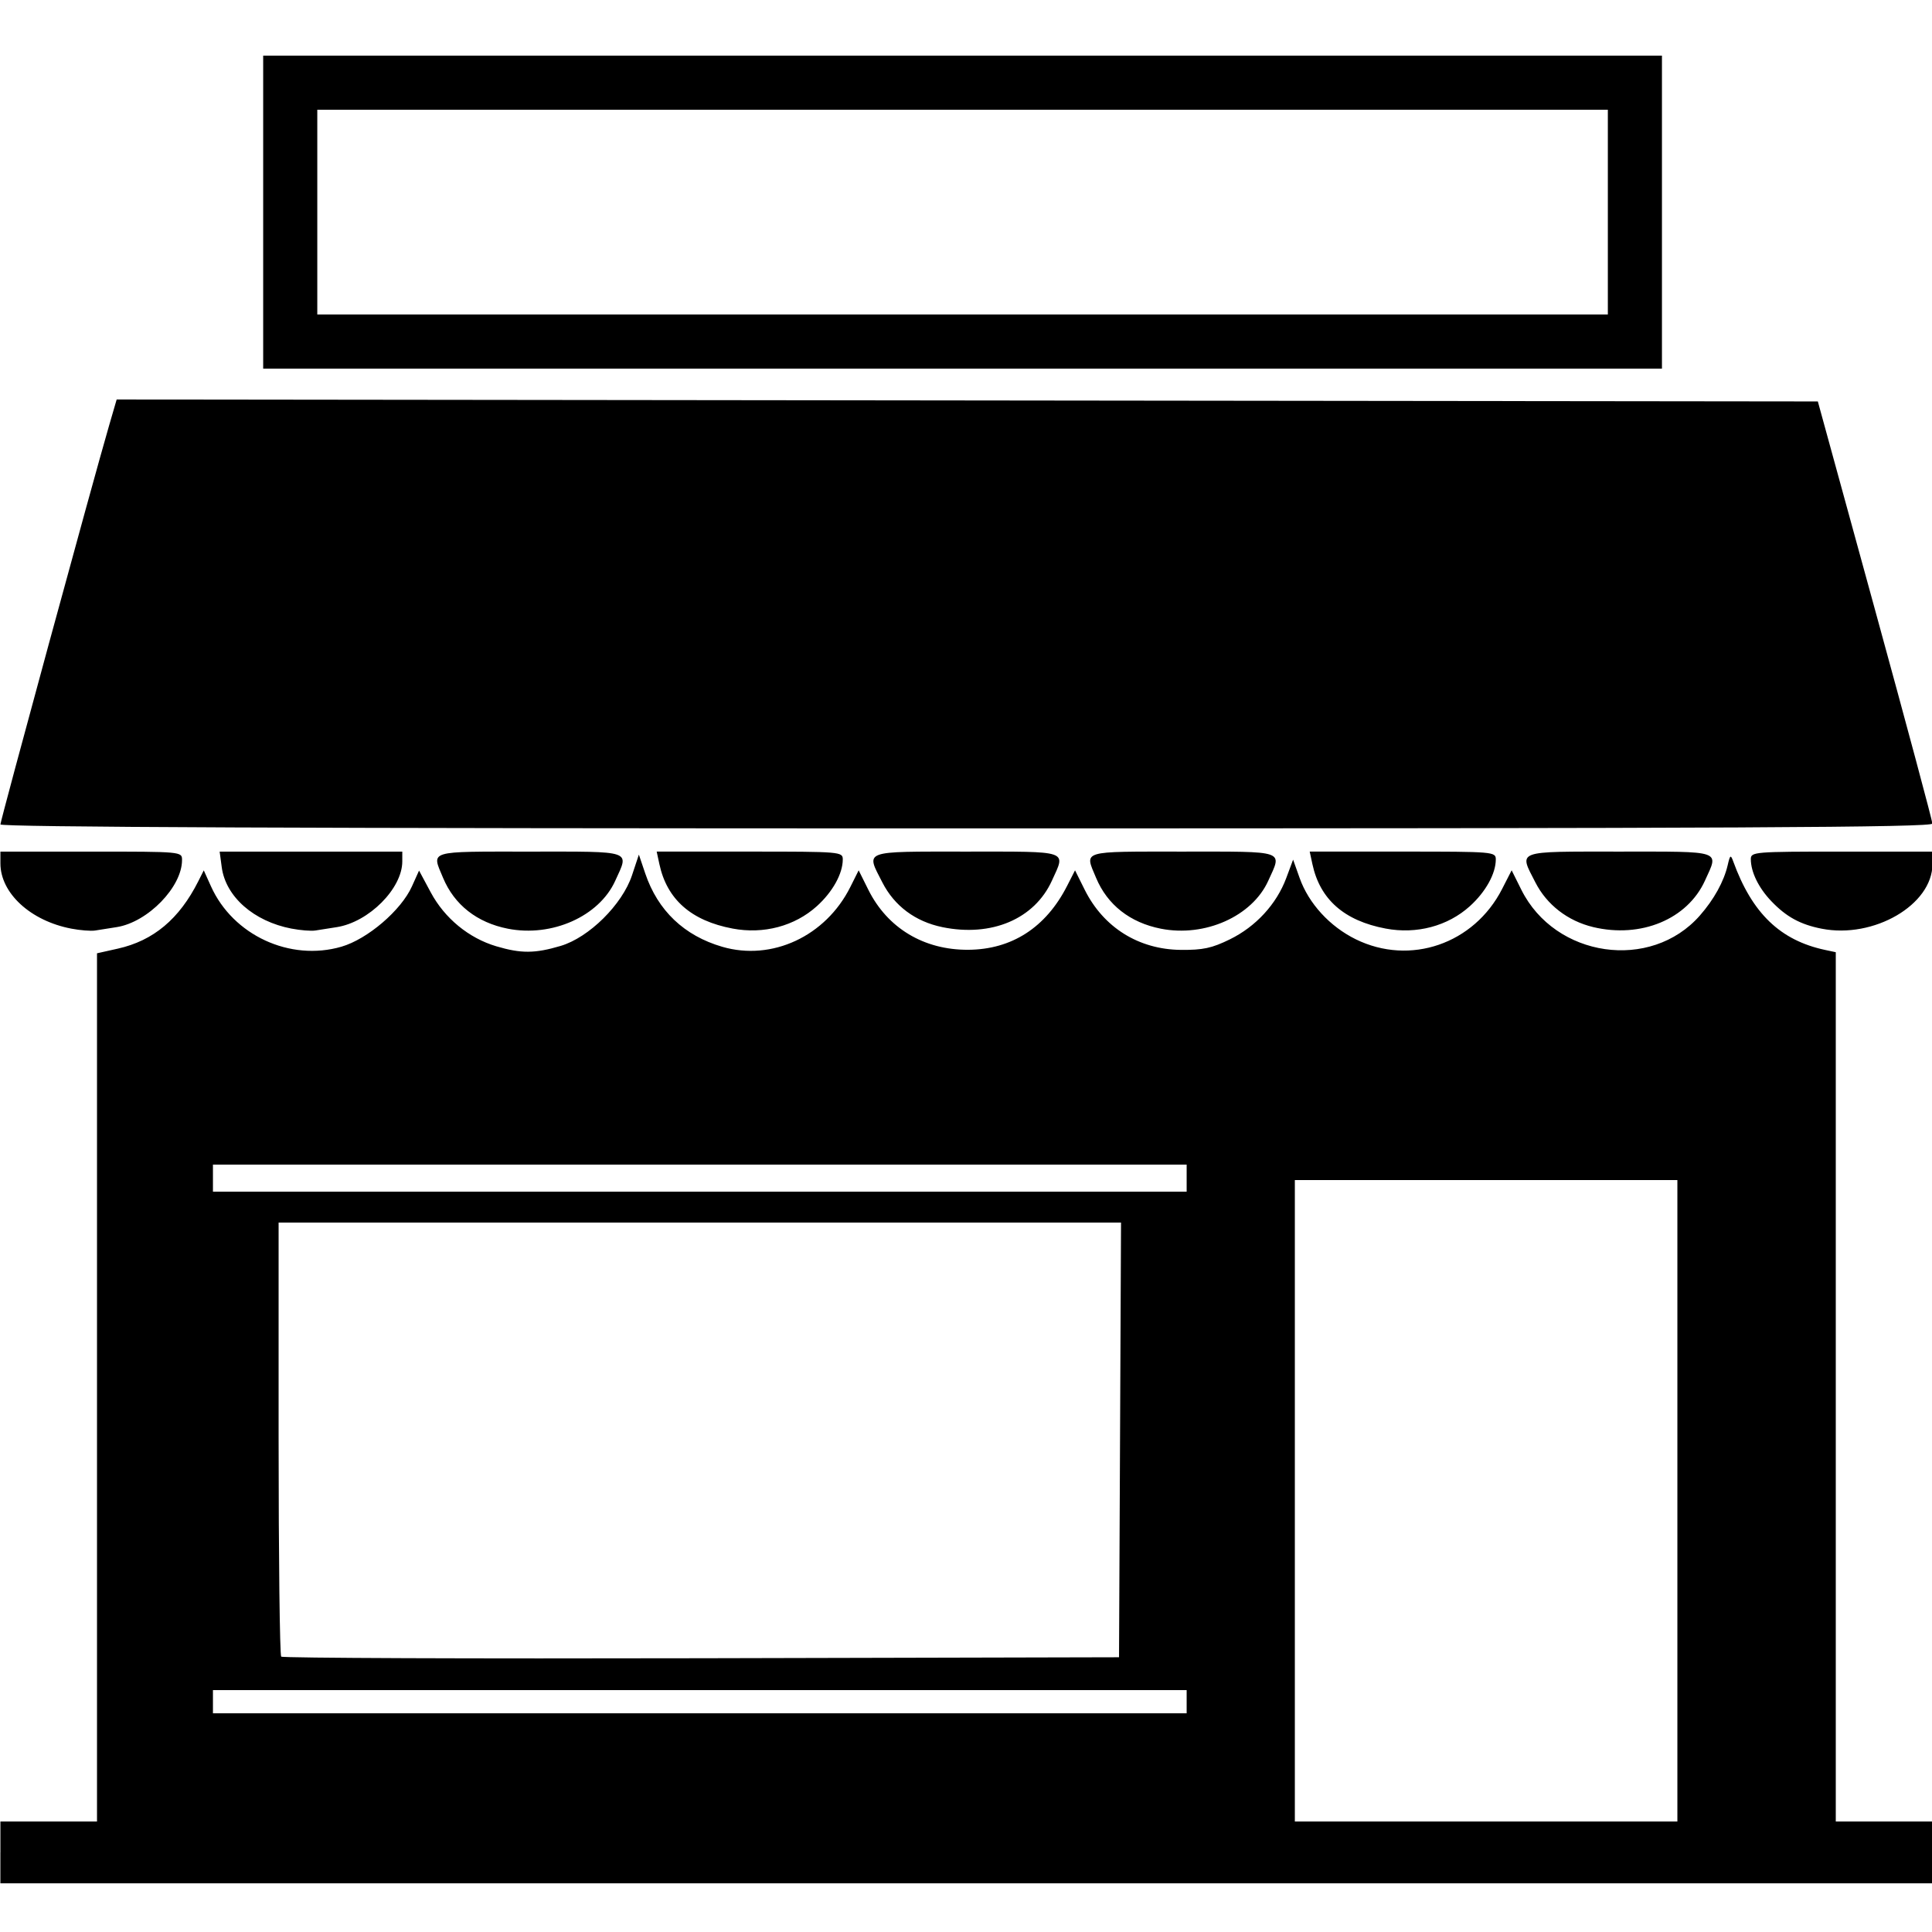 <?xml version="1.0" encoding="UTF-8" standalone="no"?>
<!-- Created with Inkscape (http://www.inkscape.org/) -->

<svg
   xmlns:dc="http://purl.org/dc/elements/1.1/"
   xmlns:cc="http://creativecommons.org/ns#"
   xmlns:rdf="http://www.w3.org/1999/02/22-rdf-syntax-ns#"
   xmlns:svg="http://www.w3.org/2000/svg"
   xmlns="http://www.w3.org/2000/svg"
   xmlns:sodipodi="http://sodipodi.sourceforge.net/DTD/sodipodi-0.dtd"
   xmlns:inkscape="http://www.inkscape.org/namespaces/inkscape"
   width="500"
   height="500"
   viewBox="0 0 132.292 132.292"
   version="1.1"
   id="svg8"
   sodipodi:docname="lieux.svg"
   inkscape:version="0.92.4 (5da689c313, 2019-01-14)">
  <defs
     id="defs2" />
  <sodipodi:namedview
     id="base"
     pagecolor="#ffffff"
     bordercolor="#666666"
     borderopacity="1.0"
     inkscape:pageopacity="0.0"
     inkscape:pageshadow="2"
     inkscape:zoom="0.12374369"
     inkscape:cx="1720.6669"
     inkscape:cy="1746.3604"
     inkscape:document-units="mm"
     inkscape:current-layer="layer1-3"
     showgrid="false"
     units="px"
     inkscape:window-width="1920"
     inkscape:window-height="1046"
     inkscape:window-x="2869"
     inkscape:window-y="-11"
     inkscape:window-maximized="1" />
  <g
     inkscape:label="Calque 1"
     inkscape:groupmode="layer"
     id="layer1"
     transform="translate(0,-164.708)">
    <g
       id="g38"
       transform="translate(-1119.566,-145.643)">
      <g
         style="display:inline"
         transform="translate(0,-164.708)"
         id="layer1-3"
         inkscape:label="Calque 1">
        <path
           inkscape:connector-curvature="0"
           id="path3750"
           d="m 1119.594,601.9 v -2.117 h 3.307 3.307 v -29.724 -29.724 l 1.43,-0.32 c 2.434,-0.545 4.204,-2.028 5.505,-4.612 l 0.376,-0.747 0.494,1.095 c 1.51,3.35 5.414,5.155 8.933,4.132 1.785,-0.519 4.084,-2.485 4.824,-4.125 l 0.49,-1.087 0.803,1.496 c 0.95,1.771 2.601,3.128 4.486,3.688 1.695,0.503 2.644,0.498 4.406,-0.025 1.941,-0.576 4.221,-2.833 4.887,-4.837 l 0.47,-1.415 0.437,1.291 c 0.862,2.545 2.666,4.262 5.275,5.021 3.405,0.99 7.079,-0.725 8.765,-4.091 l 0.573,-1.145 0.663,1.331 c 1.31,2.629 3.81,4.13 6.846,4.109 2.979,-0.02 5.311,-1.527 6.761,-4.369 l 0.546,-1.071 0.663,1.331 c 1.286,2.581 3.696,4.088 6.581,4.116 1.517,0.014 2.126,-0.117 3.367,-0.726 1.772,-0.87 3.187,-2.409 3.85,-4.186 l 0.472,-1.266 0.445,1.252 c 0.621,1.749 2.065,3.325 3.846,4.2 3.719,1.826 8.096,0.321 10.02,-3.445 l 0.653,-1.278 0.664,1.332 c 2.318,4.651 8.86,5.597 12.223,1.766 0.969,-1.103 1.648,-2.334 1.907,-3.453 0.161,-0.699 0.206,-0.731 0.375,-0.265 1.29,3.558 3.218,5.417 6.298,6.073 l 0.728,0.155 v 29.761 29.761 h 3.307 3.307 v 2.117 2.117 h -66.146 -66.146 v -2.117 z m 114.829,-24.077 v -21.96 h -13.097 -13.097 v 21.96 21.96 h 13.097 13.097 z m -33.602,13.758 v -0.794 h -33.337 -33.337 v 0.794 0.794 h 33.337 33.337 z m -4.562,-17.926 0.068,-14.883 h -28.842 -28.842 v 14.773 c 0,8.125 0.08,14.852 0.178,14.95 0.098,0.098 13.046,0.147 28.773,0.11 l 28.596,-0.067 z m 4.562,-17.926 v -0.926 h -33.337 -33.337 v 0.926 0.926 h 33.337 33.337 z m -76.378,-17.084 c -2.791,-0.535 -4.849,-2.431 -4.849,-4.466 v -0.807 h 6.218 c 6.216,0 6.218,1.5e-4 6.218,0.578 0,1.847 -2.341,4.252 -4.47,4.592 -0.525,0.084 -1.192,0.189 -1.483,0.234 -0.291,0.045 -1.026,-0.014 -1.633,-0.13 z m 15.086,8e-4 c -2.588,-0.497 -4.509,-2.187 -4.78,-4.206 l -0.143,-1.068 h 6.253 6.253 v 0.672 c 0,1.854 -2.285,4.15 -4.479,4.499 -0.52,0.083 -1.184,0.187 -1.475,0.232 -0.291,0.045 -1.024,-0.013 -1.629,-0.13 z m 14.812,0.005 c -2.114,-0.417 -3.665,-1.635 -4.438,-3.485 -0.791,-1.893 -1.116,-1.794 5.939,-1.794 7.143,0 6.811,-0.114 5.849,2.003 -1.104,2.431 -4.334,3.87 -7.35,3.276 z m 15.392,-0.009 c -2.836,-0.534 -4.496,-1.994 -5.016,-4.411 l -0.185,-0.86 h 6.371 c 6.228,0 6.371,0.012 6.371,0.538 0,0.972 -0.695,2.225 -1.777,3.201 -1.512,1.364 -3.645,1.932 -5.764,1.532 z m 14.356,-0.099 c -1.847,-0.38 -3.28,-1.449 -4.104,-3.06 -1.135,-2.221 -1.434,-2.111 5.755,-2.111 7.138,0 6.81,-0.111 5.856,1.987 -1.195,2.63 -4.136,3.878 -7.508,3.185 z m 14.967,0.108 c -2.114,-0.417 -3.665,-1.635 -4.438,-3.485 -0.791,-1.893 -1.116,-1.794 5.939,-1.794 7.144,0 6.811,-0.114 5.849,2.003 -1.104,2.431 -4.334,3.87 -7.35,3.276 z m 15.392,-0.009 c -2.836,-0.534 -4.496,-1.994 -5.016,-4.411 l -0.185,-0.86 h 6.371 c 6.228,0 6.371,0.012 6.371,0.538 0,0.972 -0.696,2.225 -1.777,3.201 -1.512,1.364 -3.645,1.932 -5.763,1.532 z m 14.207,-0.103 c -1.735,-0.415 -3.173,-1.526 -3.954,-3.056 -1.135,-2.221 -1.434,-2.111 5.755,-2.111 7.138,0 6.81,-0.111 5.856,1.987 -1.2,2.642 -4.382,3.964 -7.657,3.181 z m 15.645,0.112 c -1.461,-0.288 -2.419,-0.812 -3.443,-1.883 -0.876,-0.916 -1.405,-2.003 -1.405,-2.884 0,-0.492 0.246,-0.512 6.218,-0.512 h 6.218 v 0.86 c 0,2.783 -4.019,5.122 -7.586,4.419 z m -124.705,-7.141 c 0,-0.26 6.342,-23.539 7.44,-27.309 l 0.52,-1.787 58.243,0.067 58.243,0.067 3.921,14.287 c 2.157,7.858 3.922,14.436 3.922,14.618 0,0.264 -13.404,0.331 -66.145,0.331 -45.435,0 -66.146,-0.086 -66.146,-0.274 z m 17.992,-41.927 v -10.715 h 47.89 47.89 v 10.716 10.716 h -47.89 -47.89 z m 92.075,0 v -7.011 h -44.185 -44.185 v 7.011 7.011 h 44.185 44.185 z"
           style="fill:#000000;stroke-width:0.265" />
      </g>
      <g
         style="opacity:1"
         inkscape:label="view"
         id="layer2" />
    </g>
  </g>
</svg>
